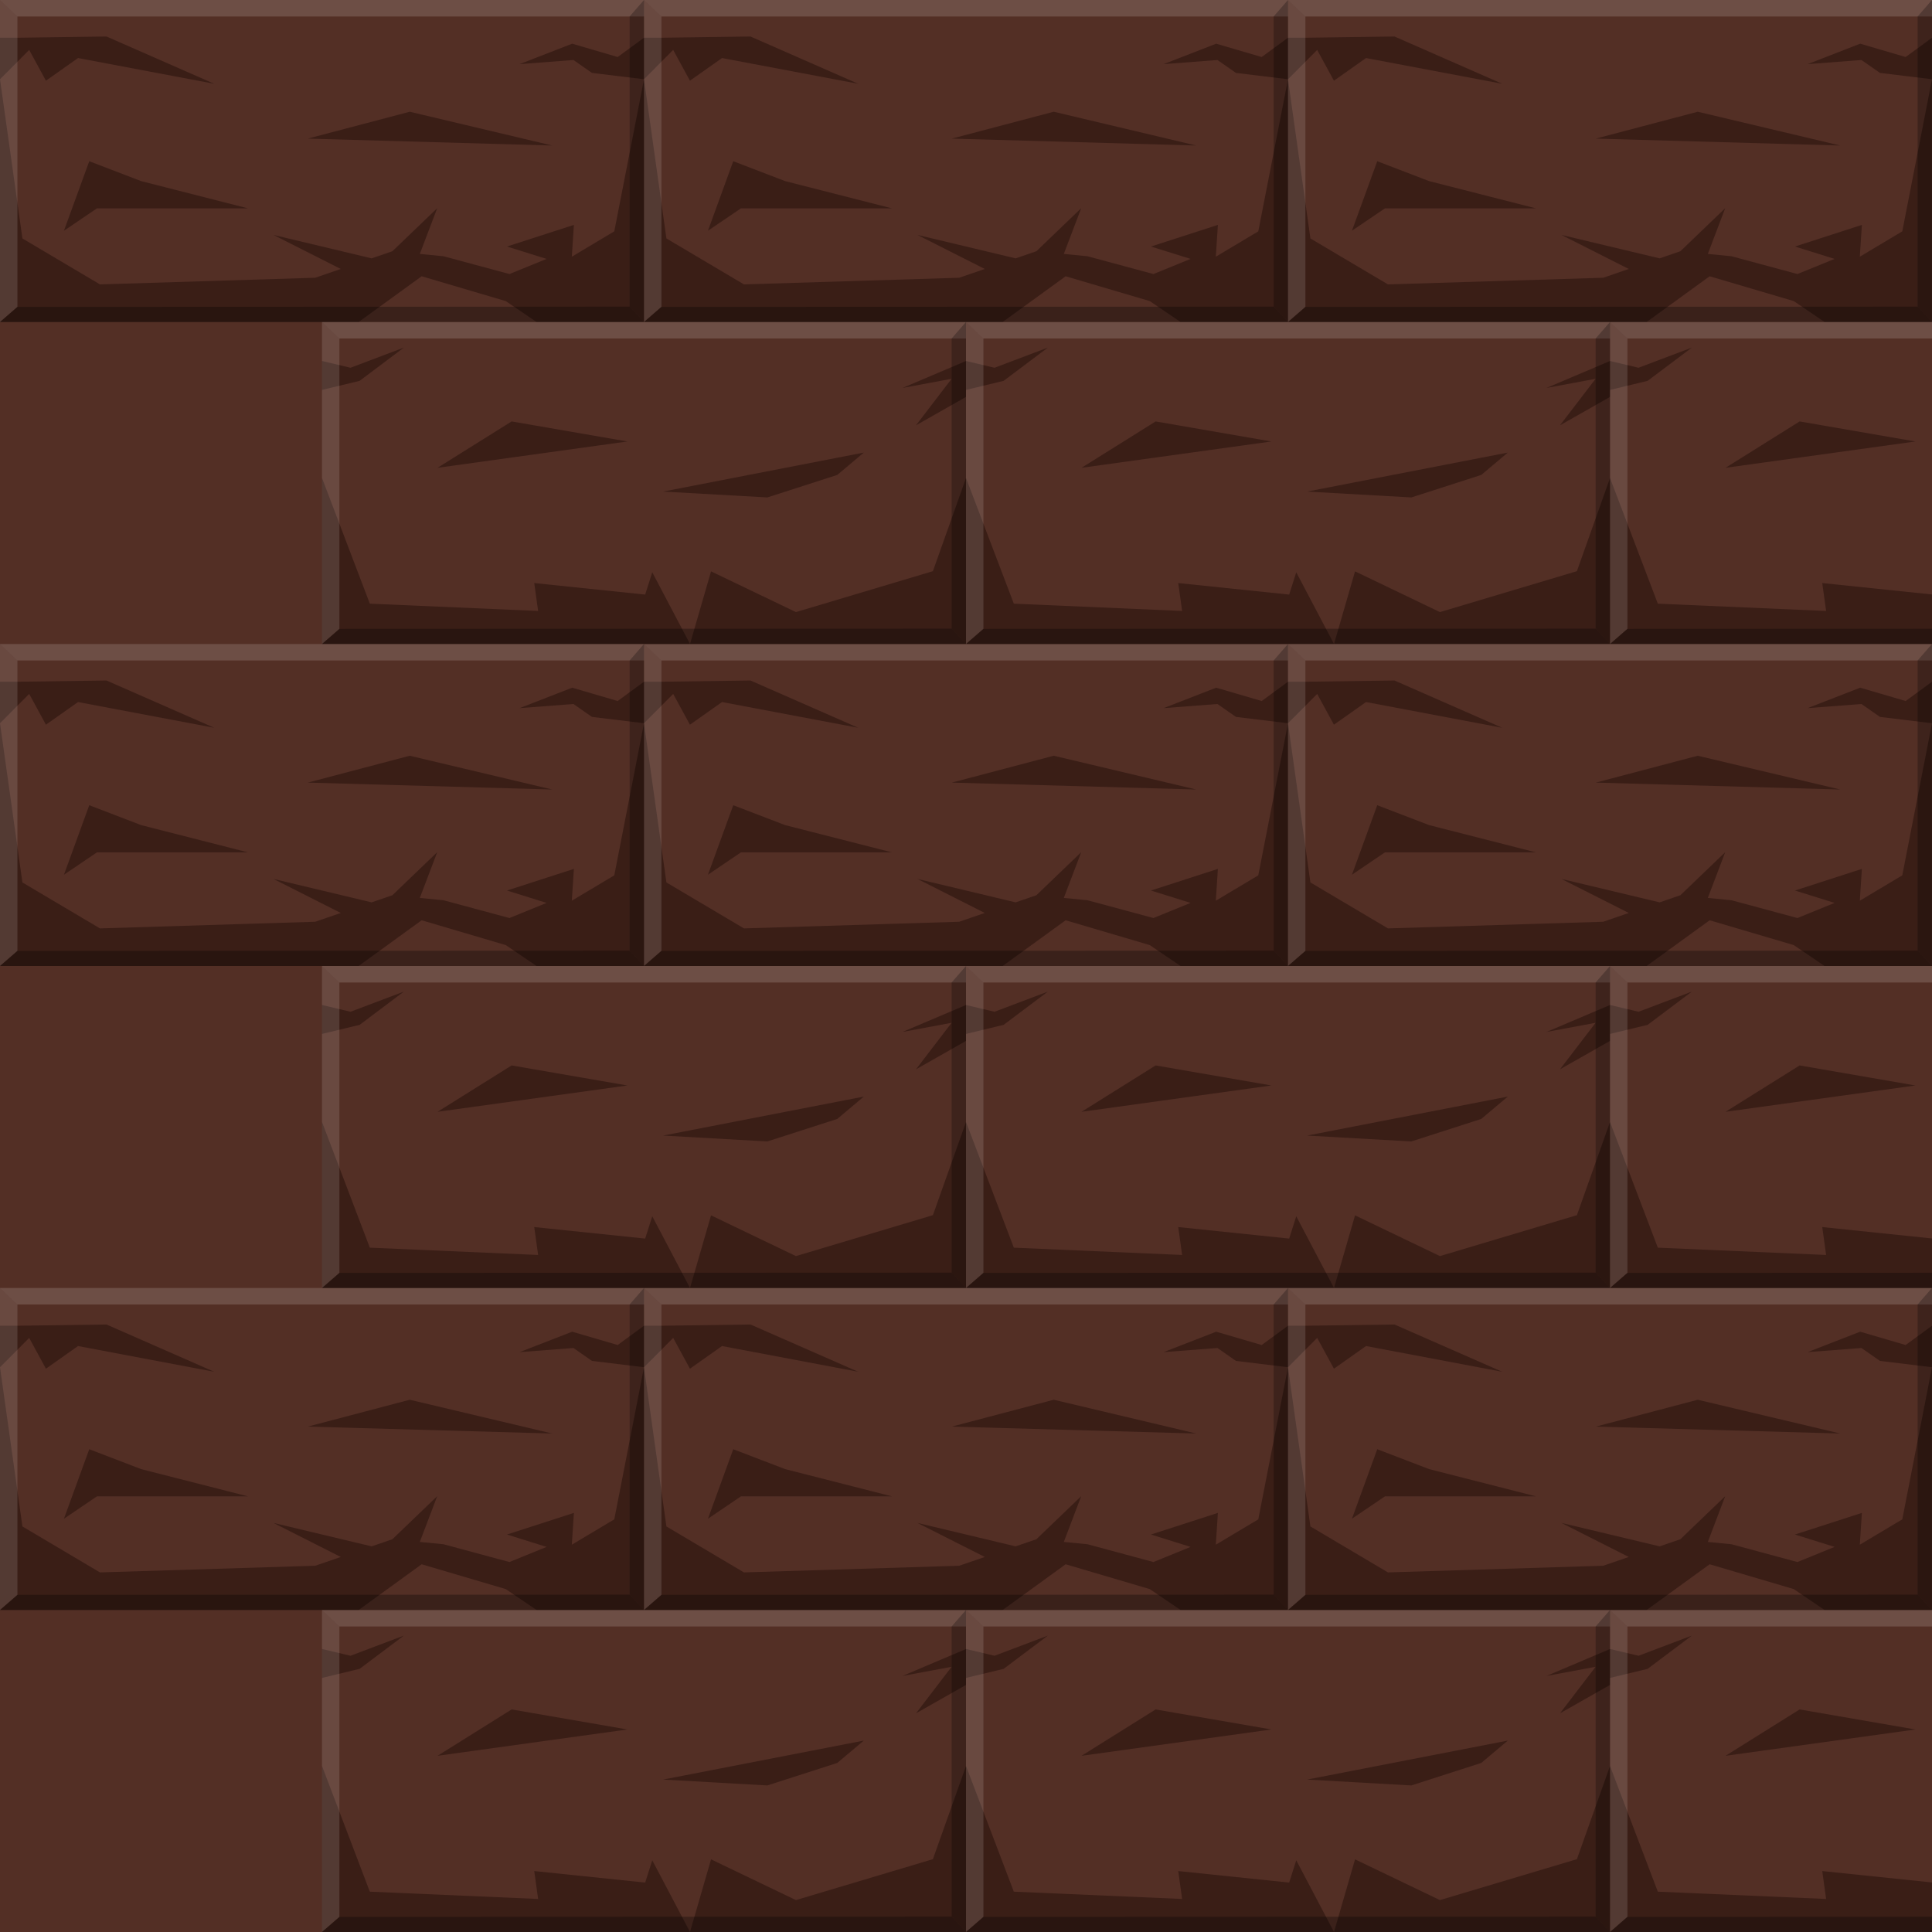 <?xml version="1.0" ?><!-- Created with Inkscape (http://www.inkscape.org/) --><svg enable-background="new" height="1536" id="svg2" inkscape:export-filename="C:\Users\Michael\Desktop\GFX\stone_restore.png" inkscape:export-xdpi="90" inkscape:export-ydpi="90" inkscape:version="0.91 r13725" sodipodi:docname="wood_parquet_3.svg" version="1.1" viewBox="0 0 1536 1536" width="1536" xmlns="http://www.w3.org/2000/svg" xmlns:cc="http://creativecommons.org/ns#" xmlns:dc="http://purl.org/dc/elements/1.1/" xmlns:inkscape="http://www.inkscape.org/namespaces/inkscape" xmlns:rdf="http://www.w3.org/1999/02/22-rdf-syntax-ns#" xmlns:sodipodi="http://sodipodi.sourceforge.net/DTD/sodipodi-0.dtd" xmlns:svg="http://www.w3.org/2000/svg">
  <defs id="defs4">
    <inkscape:perspective id="perspective5076" inkscape:persp3d-origin="768 : 512 : 1" inkscape:vp_x="0 : 768 : 1" inkscape:vp_y="0 : 1000 : 0" inkscape:vp_z="1536 : 768 : 1" sodipodi:type="inkscape:persp3d"/>
    <clipPath clipPathUnits="userSpaceOnUse" id="clipPath26486">
      <rect height="336.01" id="rect26488" rx="50" ry="50" style="display:inline;opacity:1;fill:#000000;fill-opacity:1;fill-rule:evenodd;stroke:none;stroke-width:0;stroke-linecap:butt;stroke-linejoin:miter;stroke-miterlimit:4;stroke-dasharray:none;stroke-opacity:1" width="337.279" x="24.091" y="481.891"/>
    </clipPath>
    <clipPath clipPathUnits="userSpaceOnUse" id="clipPath26600">
      <rect height="448" id="rect26602" rx="50" ry="50" style="display:inline;opacity:1;fill:#b7975b;fill-opacity:1;fill-rule:nonzero;stroke:none;stroke-width:0;stroke-linecap:butt;stroke-linejoin:miter;stroke-miterlimit:4;stroke-dasharray:none;stroke-opacity:1" width="448" x="544" y="544"/>
    </clipPath>
    <clipPath clipPathUnits="userSpaceOnUse" id="clipPath5016-9">
      <path d="m -1669.765,-115.911 0,-512 -30.613,30.613 c 9.037,9.037 14.613,21.537 14.613,35.387 l 0,380 c 0,13.85 -5.576,26.349 -14.613,35.387 l 30.613,30.613 z m -512,0 30.613,-30.613 c -9.037,-9.037 -14.613,-21.537 -14.613,-35.387 l 0,-380 c 0,-13.85 5.576,-26.349 14.613,-35.387 l -30.613,-30.613 0,512 z" id="path5018-9" inkscape:connector-curvature="0" style="display:inline;opacity:1;fill:#c27b65;fill-opacity:1;fill-rule:nonzero;stroke:none;stroke-width:0;stroke-linecap:butt;stroke-linejoin:miter;stroke-miterlimit:4;stroke-dasharray:none;stroke-opacity:1"/>
    </clipPath>
    <clipPath clipPathUnits="userSpaceOnUse" id="clipPath5069-1">
      <path d="m 768,1792 0,512 30.613,-30.613 c -9.037,-9.037 -14.613,-21.537 -14.613,-35.387 l 0,-380 c 0,-13.85 5.576,-26.349 14.613,-35.387 L 768,1792 Z m 512,0 -30.613,30.613 c 9.037,9.037 14.613,21.537 14.613,35.387 l 0,380 c 0,13.85 -5.576,26.349 -14.613,35.387 l 30.613,30.613 0,-512 z" id="path5071-9" inkscape:connector-curvature="0" style="display:inline;opacity:1;fill:#c27b65;fill-opacity:1;fill-rule:nonzero;stroke:none;stroke-width:0;stroke-linecap:butt;stroke-linejoin:miter;stroke-miterlimit:4;stroke-dasharray:none;stroke-opacity:1"/>
    </clipPath>
    <clipPath clipPathUnits="userSpaceOnUse" id="clipPath26486-8">
      <rect height="336.01" id="rect26488-3" rx="50" ry="50" style="display:inline;opacity:1;fill:#000000;fill-opacity:1;fill-rule:evenodd;stroke:none;stroke-width:0;stroke-linecap:butt;stroke-linejoin:miter;stroke-miterlimit:4;stroke-dasharray:none;stroke-opacity:1" width="337.279" x="24.091" y="481.891"/>
    </clipPath>
    <clipPath clipPathUnits="userSpaceOnUse" id="clipPath26600-2">
      <rect height="448" id="rect26602-8" rx="50" ry="50" style="display:inline;opacity:1;fill:#b7975b;fill-opacity:1;fill-rule:nonzero;stroke:none;stroke-width:0;stroke-linecap:butt;stroke-linejoin:miter;stroke-miterlimit:4;stroke-dasharray:none;stroke-opacity:1" width="448" x="544" y="544"/>
    </clipPath>
    <clipPath clipPathUnits="userSpaceOnUse" id="clipPath4949-9">
      <path d="m 2816,1792 0,-512 -30.613,30.613 c 9.037,9.037 14.613,21.537 14.613,35.387 l 0,380 c 0,13.85 -5.576,26.349 -14.613,35.387 l 30.613,30.613 z m -512,0 30.613,-30.613 C 2325.576,1752.349 2320,1739.85 2320,1726 l 0,-380 c 0,-13.85 5.576,-26.349 14.613,-35.387 L 2304,1280 l 0,512 z" id="path4951-6" inkscape:connector-curvature="0" style="display:inline;opacity:1;fill:#dbab70;fill-opacity:1;fill-rule:nonzero;stroke:none;stroke-width:0;stroke-linecap:butt;stroke-linejoin:miter;stroke-miterlimit:4;stroke-dasharray:none;stroke-opacity:1"/>
    </clipPath>
    <clipPath clipPathUnits="userSpaceOnUse" id="clipPath5004-4">
      <path d="m -256,3328 0,-512 -30.613,30.613 c 9.038,9.037 14.613,21.537 14.613,35.387 l 0,380 c 0,13.85 -5.576,26.349 -14.613,35.387 l 30.613,30.613 z m -512,0 30.613,-30.613 c -9.037,-9.037 -14.613,-21.537 -14.613,-35.387 l 0,-380 c 0,-13.85 5.576,-26.349 14.613,-35.387 l -30.613,-30.613 0,512 z" id="path5006-5" inkscape:connector-curvature="0" style="display:inline;opacity:1;fill:#dbab70;fill-opacity:1;fill-rule:nonzero;stroke:none;stroke-width:0;stroke-linecap:butt;stroke-linejoin:miter;stroke-miterlimit:4;stroke-dasharray:none;stroke-opacity:1"/>
    </clipPath>
    <clipPath clipPathUnits="userSpaceOnUse" id="clipPath26486-89">
      <rect height="336.01" id="rect26488-8" rx="50" ry="50" style="display:inline;opacity:1;fill:#000000;fill-opacity:1;fill-rule:evenodd;stroke:none;stroke-width:0;stroke-linecap:butt;stroke-linejoin:miter;stroke-miterlimit:4;stroke-dasharray:none;stroke-opacity:1" width="337.279" x="24.091" y="481.891"/>
    </clipPath>
    <clipPath clipPathUnits="userSpaceOnUse" id="clipPath26600-3">
      <rect height="448" id="rect26602-3" rx="50" ry="50" style="display:inline;opacity:1;fill:#b7975b;fill-opacity:1;fill-rule:nonzero;stroke:none;stroke-width:0;stroke-linecap:butt;stroke-linejoin:miter;stroke-miterlimit:4;stroke-dasharray:none;stroke-opacity:1" width="448" x="544" y="544"/>
    </clipPath>
    <clipPath clipPathUnits="userSpaceOnUse" id="clipPath4940-4">
      <path d="m -1160,2104 0,-512 -30.613,30.613 c 9.037,9.037 14.613,21.537 14.613,35.387 l 0,380 c 0,13.85 -5.576,26.349 -14.613,35.387 l 30.613,30.613 z m -512,0 30.613,-30.613 c -9.037,-9.037 -14.613,-21.537 -14.613,-35.387 l 0,-380 c 0,-13.85 5.576,-26.349 14.613,-35.387 l -30.613,-30.613 0,512 z" id="path4942-6" inkscape:connector-curvature="0" style="display:inline;opacity:1;fill:#e8af3e;fill-opacity:1;fill-rule:nonzero;stroke:none;stroke-width:0;stroke-linecap:butt;stroke-linejoin:miter;stroke-miterlimit:4;stroke-dasharray:none;stroke-opacity:1"/>
    </clipPath>
    <clipPath clipPathUnits="userSpaceOnUse" id="clipPath4995-9">
      <path d="m 2355.029,1634 0,-512 -30.613,30.613 c 9.037,9.037 14.613,21.537 14.613,35.387 l 0,380 c 0,13.85 -5.576,26.349 -14.613,35.387 l 30.613,30.613 z m -512,0 30.613,-30.613 c -9.037,-9.037 -14.613,-21.537 -14.613,-35.387 l 0,-380 c 0,-13.85 5.576,-26.349 14.613,-35.387 l -30.613,-30.613 0,512 z" id="path4997-8" inkscape:connector-curvature="0" style="display:inline;opacity:1;fill:#e8af3e;fill-opacity:1;fill-rule:nonzero;stroke:none;stroke-width:0;stroke-linecap:butt;stroke-linejoin:miter;stroke-miterlimit:4;stroke-dasharray:none;stroke-opacity:1"/>
    </clipPath>
    <clipPath clipPathUnits="userSpaceOnUse" id="clipPath26486-5">
      <rect height="336.01" id="rect26488-7" rx="50" ry="50" style="display:inline;opacity:1;fill:#000000;fill-opacity:1;fill-rule:evenodd;stroke:none;stroke-width:0;stroke-linecap:butt;stroke-linejoin:miter;stroke-miterlimit:4;stroke-dasharray:none;stroke-opacity:1" width="337.279" x="24.091" y="481.891"/>
    </clipPath>
    <clipPath clipPathUnits="userSpaceOnUse" id="clipPath26600-4">
      <rect height="448" id="rect26602-1" rx="50" ry="50" style="display:inline;opacity:1;fill:#b7975b;fill-opacity:1;fill-rule:nonzero;stroke:none;stroke-width:0;stroke-linecap:butt;stroke-linejoin:miter;stroke-miterlimit:4;stroke-dasharray:none;stroke-opacity:1" width="448" x="544" y="544"/>
    </clipPath>
    <clipPath clipPathUnits="userSpaceOnUse" id="clipPath4940-6">
      <path d="m 1536,-256 -512,0 30.613,30.613 c 9.037,-9.038 21.537,-14.613 35.387,-14.613 l 380,0 c 13.85,0 26.349,5.576 35.387,14.613 L 1536,-256 Z m 0,512 -30.613,-30.613 C 1496.349,234.424 1483.85,240 1470,240 l -380,0 c -13.85,0 -26.349,-5.576 -35.387,-14.613 l -30.613,30.613 512,0 z" id="path4942-1" inkscape:connector-curvature="0" style="display:inline;opacity:1;fill:#724132;fill-opacity:1;fill-rule:nonzero;stroke:none;stroke-width:0;stroke-linecap:butt;stroke-linejoin:miter;stroke-miterlimit:4;stroke-dasharray:none;stroke-opacity:1"/>
    </clipPath>
    <clipPath clipPathUnits="userSpaceOnUse" id="clipPath4995-5">
      <path d="m 1280,-2560 -512,0 30.613,30.613 c 9.037,-9.037 21.537,-14.613 35.387,-14.613 l 380,0 c 13.85,0 26.349,5.576 35.387,14.613 l 30.613,-30.613 z m 0,512 -30.613,-30.613 c -9.037,9.037 -21.537,14.613 -35.387,14.613 l -380,0 c -13.85,0 -26.349,-5.576 -35.387,-14.613 l -30.613,30.613 512,0 z" id="path4997-3" inkscape:connector-curvature="0" style="display:inline;opacity:1;fill:#724132;fill-opacity:1;fill-rule:nonzero;stroke:none;stroke-width:0;stroke-linecap:butt;stroke-linejoin:miter;stroke-miterlimit:4;stroke-dasharray:none;stroke-opacity:1"/>
    </clipPath>
    <clipPath clipPathUnits="userSpaceOnUse" id="clipPath26486-9">
      <rect height="336.01" id="rect26488-9" rx="50" ry="50" style="display:inline;opacity:1;fill:#000000;fill-opacity:1;fill-rule:evenodd;stroke:none;stroke-width:0;stroke-linecap:butt;stroke-linejoin:miter;stroke-miterlimit:4;stroke-dasharray:none;stroke-opacity:1" width="337.279" x="24.091" y="481.891"/>
    </clipPath>
    <clipPath clipPathUnits="userSpaceOnUse" id="clipPath26600-0">
      <rect height="448" id="rect26602-0" rx="50" ry="50" style="display:inline;opacity:1;fill:#b7975b;fill-opacity:1;fill-rule:nonzero;stroke:none;stroke-width:0;stroke-linecap:butt;stroke-linejoin:miter;stroke-miterlimit:4;stroke-dasharray:none;stroke-opacity:1" width="448" x="544" y="544"/>
    </clipPath>
    <clipPath clipPathUnits="userSpaceOnUse" id="clipPath4928-2">
      <path d="m 512,1611.318 -512,0 L 30.613,1641.931 c 9.037,-9.038 21.537,-14.613 35.387,-14.613 l 380,0 c 13.85,0 26.349,5.576 35.387,14.613 l 30.613,-30.613 z m 0,512 -30.613,-30.613 c -9.037,9.037 -21.537,14.613 -35.387,14.613 l -380,0 c -13.85,0 -26.349,-5.576 -35.387,-14.613 l -30.613,30.613 512,0 z" id="path4930-8" inkscape:connector-curvature="0" style="display:inline;opacity:1;fill:#212121;fill-opacity:1;fill-rule:nonzero;stroke:none;stroke-width:0;stroke-linecap:butt;stroke-linejoin:miter;stroke-miterlimit:4;stroke-dasharray:none;stroke-opacity:1"/>
    </clipPath>
    <clipPath clipPathUnits="userSpaceOnUse" id="clipPath4983-3">
      <path d="m 1962.202,-1221.935 -512,0 30.613,30.613 c 9.037,-9.037 21.537,-14.613 35.387,-14.613 l 380,0 c 13.85,0 26.349,5.576 35.387,14.613 l 30.613,-30.613 z m 0,512 -30.613,-30.613 c -9.037,9.037 -21.537,14.613 -35.387,14.613 l -380,0 c -13.85,0 -26.349,-5.576 -35.387,-14.613 l -30.613,30.613 512,0 z" id="path4985-1" inkscape:connector-curvature="0" style="display:inline;opacity:1;fill:#212121;fill-opacity:1;fill-rule:nonzero;stroke:none;stroke-width:0;stroke-linecap:butt;stroke-linejoin:miter;stroke-miterlimit:4;stroke-dasharray:none;stroke-opacity:1"/>
    </clipPath>
    <clipPath clipPathUnits="userSpaceOnUse" id="clipPath26486-57">
      <rect height="336.01" id="rect26488-80" rx="50" ry="50" style="display:inline;opacity:1;fill:#000000;fill-opacity:1;fill-rule:evenodd;stroke:none;stroke-width:0;stroke-linecap:butt;stroke-linejoin:miter;stroke-miterlimit:4;stroke-dasharray:none;stroke-opacity:1" width="337.279" x="24.091" y="481.891"/>
    </clipPath>
    <clipPath clipPathUnits="userSpaceOnUse" id="clipPath26600-31">
      <rect height="448" id="rect26602-17" rx="50" ry="50" style="display:inline;opacity:1;fill:#b7975b;fill-opacity:1;fill-rule:nonzero;stroke:none;stroke-width:0;stroke-linecap:butt;stroke-linejoin:miter;stroke-miterlimit:4;stroke-dasharray:none;stroke-opacity:1" width="448" x="544" y="544"/>
    </clipPath>
    <clipPath clipPathUnits="userSpaceOnUse" id="clipPath26815-5-4">
      <path d="m 512,1.2974121e-4 -512,0 L 30.613,30.613 c 9.037,-9.038 21.537,-14.613 35.387,-14.613 l 380,0 c 13.85,0 26.349,5.576 35.387,14.613 L 512,1.2974121e-4 Z m 0,512 -30.613,-30.613 c -9.037,9.037 -21.537,14.613 -35.387,14.613 l -380,0 c -13.85,0 -26.349,-5.576 -35.387,-14.613 l -30.613,30.613 512,0 z" id="path26817-6-0" inkscape:connector-curvature="0" style="display:inline;opacity:1;fill:#b49664;fill-opacity:1;fill-rule:nonzero;stroke:none;stroke-width:0;stroke-linecap:butt;stroke-linejoin:miter;stroke-miterlimit:4;stroke-dasharray:none;stroke-opacity:1"/>
    </clipPath>
    <clipPath clipPathUnits="userSpaceOnUse" id="clipPath26796-3">
      <path d="m 2.7701819e-5,1536 -512,0 30.613,30.613 c 9.037,-9.037 21.537,-14.613 35.387,-14.613 l 380,0 c 13.85,0 26.349,5.576 35.387,14.613 L 2.7701819e-5,1536 Z m 0,512 L -30.613,2017.387 c -9.037,9.037 -21.537,14.613 -35.387,14.613 l -380,0 c -13.85,0 -26.349,-5.576 -35.387,-14.613 l -30.613,30.613 512,0 z" id="path26798-8" inkscape:connector-curvature="0" style="display:inline;opacity:1;fill:#b49664;fill-opacity:1;fill-rule:nonzero;stroke:none;stroke-width:0;stroke-linecap:butt;stroke-linejoin:miter;stroke-miterlimit:4;stroke-dasharray:none;stroke-opacity:1"/>
    </clipPath>
    <pattern height="6" id="EMFhbasepattern" patternUnits="userSpaceOnUse" width="6" x="0" y="0"/>
    <filter id="filter3779" inkscape:label="dark" style="color-interpolation-filters:sRGB">
      <feBlend id="feBlend3783" in2="BackgroundImage" mode="multiply"/>
    </filter>
    <filter id="filter3781" inkscape:label="bright" style="color-interpolation-filters:sRGB">
      <feBlend id="feBlend3785" in2="BackgroundImage" mode="screen"/>
    </filter>
  </defs>
  <sodipodi:namedview bordercolor="#666666" borderopacity="1.0" gridtolerance="10" id="base" inkscape:current-layer="layer2" inkscape:cx="581.54681" inkscape:cy="836.56351" inkscape:document-units="px" inkscape:guide-bbox="true" inkscape:object-nodes="true" inkscape:object-paths="true" inkscape:pageopacity="0.0" inkscape:pageshadow="2" inkscape:showpageshadow="false" inkscape:snap-bbox="true" inkscape:snap-global="true" inkscape:snap-grids="true" inkscape:snap-intersection-paths="true" inkscape:snap-smooth-nodes="true" inkscape:window-height="937" inkscape:window-maximized="1" inkscape:window-width="1680" inkscape:window-x="-4" inkscape:window-y="-4" inkscape:zoom="1.28" pagecolor="#ffffff" showborder="true" showgrid="true" showguides="true" units="px">
    <inkscape:grid empspacing="1" id="grid4264" snapvisiblegridlinesonly="true" spacingx="512" spacingy="512" type="xygrid"/>
    <sodipodi:guide id="guide4438" orientation="1,0" position="768.006,1566.827"/>
    <sodipodi:guide id="guide4432" orientation="0,1" position="-327.281,768"/>
  </sodipodi:namedview>
  <g id="layer1" inkscape:groupmode="layer" inkscape:label="BG" sodipodi:insensitive="true" style="display:inline">
    <path d="m 0,1536 1536,0 L 1536,0 0,0 Z" id="path3715" inkscape:connector-curvature="0" style="fill-rule:evenodd;stroke:none;fill-opacity:1;fill:#532f25"/>
  </g>
  <g id="layer3" inkscape:groupmode="layer" inkscape:label="Shade" style="display:inline;opacity:1">
    <path d="m 511.994,575 23.21,-23.32 13.31,24.485 25.518,-18.018 108.255,20.454 -85.605,-37.572 -70.837,0.971 -13.851,0 0,226 285.139,0 50.087,-36.353 66.862,19.729 24.495,16.623 85.418,0 0,-215.447 0,-10.553 -20.93,15.337 -36.162,-10.594 -41.815,16.251 42.82,-3.288 14.724,10.273 41.361,5.022 -23.618,120.93 -33.76,20.166 1.646,-25.291 -53.222,17.198 31.519,9.84 -29.538,12.028 -52.433,-14.142 -18.818,-1.845 13.824,-36.357 -35.637,34.219 -16.484,5.664 -78.089,-18.634 53.544,27.068 -20.33,6.985 -171.125,5.284 -61.648,-36.527 z m 112.216,80.991 84.913,21.651 -120.027,0 -26.256,17.79 20.111,-55.255 z M 951.041,627.692 837.748,600.836 756.689,622.195 Z M 768,1024 l 512.006,0 0,-78.214 0,-123.786 0,-23 -50.52,21.435 39.058,-7.273 -28.302,36.971 39.764,-22.565 0,64.432 -26.32,74.099 -108.898,32.527 -67.492,-32.385 -13.488,46.607 -3.227,11.152 -30.01,-57.015 -5.64,17.717 -88.191,-9.159 3.084,22.184 -133.799,-5.799 L 768,892 l 0,-28.553 0,-22.866 -0.006,-18.581 0,0 29.932,-7.222 35.177,-26.444 -42.435,16.043 L 768,799 l 0.003,23 -0.003,99.045 z m 242.819,-161.012 -150.991,20.933 58.932,-36.867 z m 28.351,39.822 159.603,-31.002 -21.116,17.778 -55.605,17.891 z" id="path4557-4-2" inkscape:label="#front" style="opacity:1;stroke-linejoin:miter;stroke-opacity:1;fill-rule:evenodd;fill-opacity:0.447;filter:url(#filter3779);stroke:none;stroke-linecap:butt;stroke-width:1px;fill:#532f25"/>
  </g>
  <g id="layer2" inkscape:groupmode="layer" inkscape:label="Light" style="display:inline;opacity:1">
    <g id="g4577">
      <g id="g4593"/>
    </g>
    <g id="g4647-8-9-9-5" style="opacity:1" transform="matrix(2,0,0,2,-255.994,-512)">
      <path d="M 518.919,646.546 511.994,640 768,640 l 0,6.546 z" id="path4529-2-4-8-4" inkscape:connector-curvature="0" sodipodi:nodetypes="ccccc" style="opacity:1;fill:#ffffff;fill-opacity:0.15;fill-rule:evenodd;stroke:none;stroke-width:1px;stroke-linecap:butt;stroke-linejoin:miter;stroke-opacity:1;filter:url(#filter3781)"/>
      <path d="m 518.919,761.99 -6.922,6.01 0,-128 6.922,6.546 z" id="path4531-0-4-5-4-7" inkscape:connector-curvature="0" sodipodi:nodetypes="ccccc" style="opacity:1;fill:#ffffff;fill-opacity:0.125;fill-rule:evenodd;stroke:none;stroke-width:1px;stroke-linecap:butt;stroke-linejoin:miter;stroke-opacity:1;filter:url(#filter3781)"/>
    </g>
    <g id="g4647-8-9-9-3-6" style="opacity:1" transform="matrix(2,0,0,2,-511.994,-768)">
      <path d="M 518.919,646.546 511.994,640 l 256,0 0.006,6.546 z" id="path4529-2-4-8-3-8" inkscape:connector-curvature="0" sodipodi:nodetypes="ccccc" style="opacity:1;fill:#ffffff;fill-opacity:0.149;fill-rule:evenodd;stroke:none;stroke-width:1px;stroke-linecap:butt;stroke-linejoin:miter;stroke-opacity:1;filter:url(#filter3781)"/>
      <path d="m 518.919,761.99 -6.925,6.01 0,-128 6.925,6.546 z" id="path4531-0-4-5-4-8-1" inkscape:connector-curvature="0" sodipodi:nodetypes="ccccc" style="opacity:1;fill:#ffffff;fill-opacity:0.125;fill-rule:evenodd;stroke:none;stroke-width:1px;stroke-linecap:butt;stroke-linejoin:miter;stroke-opacity:1;filter:url(#filter3781)"/>
    </g>
    <g id="g4647-8-0-6-6-3" style="opacity:1" transform="matrix(2,0,0,2,-767.781,-512)"/>
  </g>
  <g id="layer4" inkscape:groupmode="layer" inkscape:label="Dark" style="display:inline">
    <path d="M 781.844,1011.979 768,1024 l 512.006,0 -11.427,-12.2 z" id="path4495-7-2-2-1" inkscape:connector-curvature="0" sodipodi:nodetypes="ccccc" style="opacity:1;fill:#000000;fill-opacity:0.296;fill-rule:evenodd;stroke:none;stroke-width:1px;stroke-linecap:butt;stroke-linejoin:miter;stroke-opacity:1;filter:url(#filter3779)"/>
    <path d="m 1280.006,768 -11.427,13.092 0,230.708 11.428,12.2 z" id="path4495-6-2-5-8-7-5" inkscape:connector-curvature="0" sodipodi:nodetypes="ccccc" style="opacity:1;fill:#000000;fill-opacity:0.251;fill-rule:evenodd;stroke:none;stroke-width:1px;stroke-linecap:butt;stroke-linejoin:miter;stroke-opacity:1;filter:url(#filter3779)"/>
    <path d="m 525.844,755.979 -13.857,12.021 512.003,0 -11.412,-12.2 z" id="path4495-7-2-2-5-5" inkscape:connector-curvature="0" sodipodi:nodetypes="ccccc" style="opacity:1;fill:#000000;fill-opacity:0.298;fill-rule:evenodd;stroke:none;stroke-width:1px;stroke-linecap:butt;stroke-linejoin:miter;stroke-opacity:1;filter:url(#filter3779)"/>
    <path d="m 1023.994,512 -11.414,13.092 -9e-4,230.708 11.415,12.2 z" id="path4495-6-2-5-8-7-3-8" inkscape:connector-curvature="0" sodipodi:nodetypes="ccccc" style="opacity:1;fill:#000000;fill-opacity:0.251;fill-rule:evenodd;stroke:none;stroke-width:1px;stroke-linecap:butt;stroke-linejoin:miter;stroke-opacity:1;filter:url(#filter3779)"/>
  </g>
<g id="layer3" inkscape:groupmode="layer" inkscape:label="Shade_copy_1" style="display:inline;opacity:1" transform="translate(-512, -512)">
    <path d="m 511.994,575 23.21,-23.32 13.31,24.485 25.518,-18.018 108.255,20.454 -85.605,-37.572 -70.837,0.971 -13.851,0 0,226 285.139,0 50.087,-36.353 66.862,19.729 24.495,16.623 85.418,0 0,-215.447 0,-10.553 -20.93,15.337 -36.162,-10.594 -41.815,16.251 42.82,-3.288 14.724,10.273 41.361,5.022 -23.618,120.93 -33.76,20.166 1.646,-25.291 -53.222,17.198 31.519,9.84 -29.538,12.028 -52.433,-14.142 -18.818,-1.845 13.824,-36.357 -35.637,34.219 -16.484,5.664 -78.089,-18.634 53.544,27.068 -20.33,6.985 -171.125,5.284 -61.648,-36.527 z m 112.216,80.991 84.913,21.651 -120.027,0 -26.256,17.79 20.111,-55.255 z M 951.041,627.692 837.748,600.836 756.689,622.195 Z M 768,1024 l 512.006,0 0,-78.214 0,-123.786 0,-23 -50.52,21.435 39.058,-7.273 -28.302,36.971 39.764,-22.565 0,64.432 -26.32,74.099 -108.898,32.527 -67.492,-32.385 -13.488,46.607 -3.227,11.152 -30.01,-57.015 -5.64,17.717 -88.191,-9.159 3.084,22.184 -133.799,-5.799 L 768,892 l 0,-28.553 0,-22.866 -0.006,-18.581 0,0 29.932,-7.222 35.177,-26.444 -42.435,16.043 L 768,799 l 0.003,23 -0.003,99.045 z m 242.819,-161.012 -150.991,20.933 58.932,-36.867 z m 28.351,39.822 159.603,-31.002 -21.116,17.778 -55.605,17.891 z" id="path4557-4-2" inkscape:label="#front" style="opacity:1;stroke-linejoin:miter;stroke-opacity:1;fill-rule:evenodd;fill-opacity:0.447;filter:url(#filter3779);stroke:none;stroke-linecap:butt;stroke-width:1px;fill:#532f25"/>
  </g><g id="layer3" inkscape:groupmode="layer" inkscape:label="Shade_copy_2" style="display:inline;opacity:1" transform="translate(-512, 0)">
    <path d="m 511.994,575 23.21,-23.32 13.31,24.485 25.518,-18.018 108.255,20.454 -85.605,-37.572 -70.837,0.971 -13.851,0 0,226 285.139,0 50.087,-36.353 66.862,19.729 24.495,16.623 85.418,0 0,-215.447 0,-10.553 -20.93,15.337 -36.162,-10.594 -41.815,16.251 42.82,-3.288 14.724,10.273 41.361,5.022 -23.618,120.93 -33.76,20.166 1.646,-25.291 -53.222,17.198 31.519,9.84 -29.538,12.028 -52.433,-14.142 -18.818,-1.845 13.824,-36.357 -35.637,34.219 -16.484,5.664 -78.089,-18.634 53.544,27.068 -20.33,6.985 -171.125,5.284 -61.648,-36.527 z m 112.216,80.991 84.913,21.651 -120.027,0 -26.256,17.79 20.111,-55.255 z M 951.041,627.692 837.748,600.836 756.689,622.195 Z M 768,1024 l 512.006,0 0,-78.214 0,-123.786 0,-23 -50.52,21.435 39.058,-7.273 -28.302,36.971 39.764,-22.565 0,64.432 -26.32,74.099 -108.898,32.527 -67.492,-32.385 -13.488,46.607 -3.227,11.152 -30.01,-57.015 -5.64,17.717 -88.191,-9.159 3.084,22.184 -133.799,-5.799 L 768,892 l 0,-28.553 0,-22.866 -0.006,-18.581 0,0 29.932,-7.222 35.177,-26.444 -42.435,16.043 L 768,799 l 0.003,23 -0.003,99.045 z m 242.819,-161.012 -150.991,20.933 58.932,-36.867 z m 28.351,39.822 159.603,-31.002 -21.116,17.778 -55.605,17.891 z" id="path4557-4-2" inkscape:label="#front" style="opacity:1;stroke-linejoin:miter;stroke-opacity:1;fill-rule:evenodd;fill-opacity:0.447;filter:url(#filter3779);stroke:none;stroke-linecap:butt;stroke-width:1px;fill:#532f25"/>
  </g><g id="layer3" inkscape:groupmode="layer" inkscape:label="Shade_copy_3" style="display:inline;opacity:1" transform="translate(-512, 512)">
    <path d="m 511.994,575 23.21,-23.32 13.31,24.485 25.518,-18.018 108.255,20.454 -85.605,-37.572 -70.837,0.971 -13.851,0 0,226 285.139,0 50.087,-36.353 66.862,19.729 24.495,16.623 85.418,0 0,-215.447 0,-10.553 -20.93,15.337 -36.162,-10.594 -41.815,16.251 42.82,-3.288 14.724,10.273 41.361,5.022 -23.618,120.93 -33.76,20.166 1.646,-25.291 -53.222,17.198 31.519,9.84 -29.538,12.028 -52.433,-14.142 -18.818,-1.845 13.824,-36.357 -35.637,34.219 -16.484,5.664 -78.089,-18.634 53.544,27.068 -20.33,6.985 -171.125,5.284 -61.648,-36.527 z m 112.216,80.991 84.913,21.651 -120.027,0 -26.256,17.79 20.111,-55.255 z M 951.041,627.692 837.748,600.836 756.689,622.195 Z M 768,1024 l 512.006,0 0,-78.214 0,-123.786 0,-23 -50.52,21.435 39.058,-7.273 -28.302,36.971 39.764,-22.565 0,64.432 -26.32,74.099 -108.898,32.527 -67.492,-32.385 -13.488,46.607 -3.227,11.152 -30.01,-57.015 -5.64,17.717 -88.191,-9.159 3.084,22.184 -133.799,-5.799 L 768,892 l 0,-28.553 0,-22.866 -0.006,-18.581 0,0 29.932,-7.222 35.177,-26.444 -42.435,16.043 L 768,799 l 0.003,23 -0.003,99.045 z m 242.819,-161.012 -150.991,20.933 58.932,-36.867 z m 28.351,39.822 159.603,-31.002 -21.116,17.778 -55.605,17.891 z" id="path4557-4-2" inkscape:label="#front" style="opacity:1;stroke-linejoin:miter;stroke-opacity:1;fill-rule:evenodd;fill-opacity:0.447;filter:url(#filter3779);stroke:none;stroke-linecap:butt;stroke-width:1px;fill:#532f25"/>
  </g><g id="layer3" inkscape:groupmode="layer" inkscape:label="Shade_copy_4" style="display:inline;opacity:1" transform="translate(0, -512)">
    <path d="m 511.994,575 23.21,-23.32 13.31,24.485 25.518,-18.018 108.255,20.454 -85.605,-37.572 -70.837,0.971 -13.851,0 0,226 285.139,0 50.087,-36.353 66.862,19.729 24.495,16.623 85.418,0 0,-215.447 0,-10.553 -20.93,15.337 -36.162,-10.594 -41.815,16.251 42.82,-3.288 14.724,10.273 41.361,5.022 -23.618,120.93 -33.76,20.166 1.646,-25.291 -53.222,17.198 31.519,9.84 -29.538,12.028 -52.433,-14.142 -18.818,-1.845 13.824,-36.357 -35.637,34.219 -16.484,5.664 -78.089,-18.634 53.544,27.068 -20.33,6.985 -171.125,5.284 -61.648,-36.527 z m 112.216,80.991 84.913,21.651 -120.027,0 -26.256,17.79 20.111,-55.255 z M 951.041,627.692 837.748,600.836 756.689,622.195 Z M 768,1024 l 512.006,0 0,-78.214 0,-123.786 0,-23 -50.52,21.435 39.058,-7.273 -28.302,36.971 39.764,-22.565 0,64.432 -26.32,74.099 -108.898,32.527 -67.492,-32.385 -13.488,46.607 -3.227,11.152 -30.01,-57.015 -5.64,17.717 -88.191,-9.159 3.084,22.184 -133.799,-5.799 L 768,892 l 0,-28.553 0,-22.866 -0.006,-18.581 0,0 29.932,-7.222 35.177,-26.444 -42.435,16.043 L 768,799 l 0.003,23 -0.003,99.045 z m 242.819,-161.012 -150.991,20.933 58.932,-36.867 z m 28.351,39.822 159.603,-31.002 -21.116,17.778 -55.605,17.891 z" id="path4557-4-2" inkscape:label="#front" style="opacity:1;stroke-linejoin:miter;stroke-opacity:1;fill-rule:evenodd;fill-opacity:0.447;filter:url(#filter3779);stroke:none;stroke-linecap:butt;stroke-width:1px;fill:#532f25"/>
  </g><g id="layer3" inkscape:groupmode="layer" inkscape:label="Shade_copy_5" style="display:inline;opacity:1" transform="translate(0, 512)">
    <path d="m 511.994,575 23.21,-23.32 13.31,24.485 25.518,-18.018 108.255,20.454 -85.605,-37.572 -70.837,0.971 -13.851,0 0,226 285.139,0 50.087,-36.353 66.862,19.729 24.495,16.623 85.418,0 0,-215.447 0,-10.553 -20.93,15.337 -36.162,-10.594 -41.815,16.251 42.82,-3.288 14.724,10.273 41.361,5.022 -23.618,120.93 -33.76,20.166 1.646,-25.291 -53.222,17.198 31.519,9.84 -29.538,12.028 -52.433,-14.142 -18.818,-1.845 13.824,-36.357 -35.637,34.219 -16.484,5.664 -78.089,-18.634 53.544,27.068 -20.33,6.985 -171.125,5.284 -61.648,-36.527 z m 112.216,80.991 84.913,21.651 -120.027,0 -26.256,17.79 20.111,-55.255 z M 951.041,627.692 837.748,600.836 756.689,622.195 Z M 768,1024 l 512.006,0 0,-78.214 0,-123.786 0,-23 -50.52,21.435 39.058,-7.273 -28.302,36.971 39.764,-22.565 0,64.432 -26.32,74.099 -108.898,32.527 -67.492,-32.385 -13.488,46.607 -3.227,11.152 -30.01,-57.015 -5.64,17.717 -88.191,-9.159 3.084,22.184 -133.799,-5.799 L 768,892 l 0,-28.553 0,-22.866 -0.006,-18.581 0,0 29.932,-7.222 35.177,-26.444 -42.435,16.043 L 768,799 l 0.003,23 -0.003,99.045 z m 242.819,-161.012 -150.991,20.933 58.932,-36.867 z m 28.351,39.822 159.603,-31.002 -21.116,17.778 -55.605,17.891 z" id="path4557-4-2" inkscape:label="#front" style="opacity:1;stroke-linejoin:miter;stroke-opacity:1;fill-rule:evenodd;fill-opacity:0.447;filter:url(#filter3779);stroke:none;stroke-linecap:butt;stroke-width:1px;fill:#532f25"/>
  </g><g id="layer3" inkscape:groupmode="layer" inkscape:label="Shade_copy_6" style="display:inline;opacity:1" transform="translate(512, -512)">
    <path d="m 511.994,575 23.21,-23.32 13.31,24.485 25.518,-18.018 108.255,20.454 -85.605,-37.572 -70.837,0.971 -13.851,0 0,226 285.139,0 50.087,-36.353 66.862,19.729 24.495,16.623 85.418,0 0,-215.447 0,-10.553 -20.93,15.337 -36.162,-10.594 -41.815,16.251 42.82,-3.288 14.724,10.273 41.361,5.022 -23.618,120.93 -33.76,20.166 1.646,-25.291 -53.222,17.198 31.519,9.84 -29.538,12.028 -52.433,-14.142 -18.818,-1.845 13.824,-36.357 -35.637,34.219 -16.484,5.664 -78.089,-18.634 53.544,27.068 -20.33,6.985 -171.125,5.284 -61.648,-36.527 z m 112.216,80.991 84.913,21.651 -120.027,0 -26.256,17.79 20.111,-55.255 z M 951.041,627.692 837.748,600.836 756.689,622.195 Z M 768,1024 l 512.006,0 0,-78.214 0,-123.786 0,-23 -50.52,21.435 39.058,-7.273 -28.302,36.971 39.764,-22.565 0,64.432 -26.32,74.099 -108.898,32.527 -67.492,-32.385 -13.488,46.607 -3.227,11.152 -30.01,-57.015 -5.64,17.717 -88.191,-9.159 3.084,22.184 -133.799,-5.799 L 768,892 l 0,-28.553 0,-22.866 -0.006,-18.581 0,0 29.932,-7.222 35.177,-26.444 -42.435,16.043 L 768,799 l 0.003,23 -0.003,99.045 z m 242.819,-161.012 -150.991,20.933 58.932,-36.867 z m 28.351,39.822 159.603,-31.002 -21.116,17.778 -55.605,17.891 z" id="path4557-4-2" inkscape:label="#front" style="opacity:1;stroke-linejoin:miter;stroke-opacity:1;fill-rule:evenodd;fill-opacity:0.447;filter:url(#filter3779);stroke:none;stroke-linecap:butt;stroke-width:1px;fill:#532f25"/>
  </g><g id="layer3" inkscape:groupmode="layer" inkscape:label="Shade_copy_7" style="display:inline;opacity:1" transform="translate(512, 0)">
    <path d="m 511.994,575 23.21,-23.32 13.31,24.485 25.518,-18.018 108.255,20.454 -85.605,-37.572 -70.837,0.971 -13.851,0 0,226 285.139,0 50.087,-36.353 66.862,19.729 24.495,16.623 85.418,0 0,-215.447 0,-10.553 -20.93,15.337 -36.162,-10.594 -41.815,16.251 42.82,-3.288 14.724,10.273 41.361,5.022 -23.618,120.93 -33.76,20.166 1.646,-25.291 -53.222,17.198 31.519,9.84 -29.538,12.028 -52.433,-14.142 -18.818,-1.845 13.824,-36.357 -35.637,34.219 -16.484,5.664 -78.089,-18.634 53.544,27.068 -20.33,6.985 -171.125,5.284 -61.648,-36.527 z m 112.216,80.991 84.913,21.651 -120.027,0 -26.256,17.79 20.111,-55.255 z M 951.041,627.692 837.748,600.836 756.689,622.195 Z M 768,1024 l 512.006,0 0,-78.214 0,-123.786 0,-23 -50.52,21.435 39.058,-7.273 -28.302,36.971 39.764,-22.565 0,64.432 -26.32,74.099 -108.898,32.527 -67.492,-32.385 -13.488,46.607 -3.227,11.152 -30.01,-57.015 -5.64,17.717 -88.191,-9.159 3.084,22.184 -133.799,-5.799 L 768,892 l 0,-28.553 0,-22.866 -0.006,-18.581 0,0 29.932,-7.222 35.177,-26.444 -42.435,16.043 L 768,799 l 0.003,23 -0.003,99.045 z m 242.819,-161.012 -150.991,20.933 58.932,-36.867 z m 28.351,39.822 159.603,-31.002 -21.116,17.778 -55.605,17.891 z" id="path4557-4-2" inkscape:label="#front" style="opacity:1;stroke-linejoin:miter;stroke-opacity:1;fill-rule:evenodd;fill-opacity:0.447;filter:url(#filter3779);stroke:none;stroke-linecap:butt;stroke-width:1px;fill:#532f25"/>
  </g><g id="layer3" inkscape:groupmode="layer" inkscape:label="Shade_copy_8" style="display:inline;opacity:1" transform="translate(512, 512)">
    <path d="m 511.994,575 23.21,-23.32 13.31,24.485 25.518,-18.018 108.255,20.454 -85.605,-37.572 -70.837,0.971 -13.851,0 0,226 285.139,0 50.087,-36.353 66.862,19.729 24.495,16.623 85.418,0 0,-215.447 0,-10.553 -20.93,15.337 -36.162,-10.594 -41.815,16.251 42.82,-3.288 14.724,10.273 41.361,5.022 -23.618,120.93 -33.76,20.166 1.646,-25.291 -53.222,17.198 31.519,9.84 -29.538,12.028 -52.433,-14.142 -18.818,-1.845 13.824,-36.357 -35.637,34.219 -16.484,5.664 -78.089,-18.634 53.544,27.068 -20.33,6.985 -171.125,5.284 -61.648,-36.527 z m 112.216,80.991 84.913,21.651 -120.027,0 -26.256,17.79 20.111,-55.255 z M 951.041,627.692 837.748,600.836 756.689,622.195 Z M 768,1024 l 512.006,0 0,-78.214 0,-123.786 0,-23 -50.52,21.435 39.058,-7.273 -28.302,36.971 39.764,-22.565 0,64.432 -26.32,74.099 -108.898,32.527 -67.492,-32.385 -13.488,46.607 -3.227,11.152 -30.01,-57.015 -5.64,17.717 -88.191,-9.159 3.084,22.184 -133.799,-5.799 L 768,892 l 0,-28.553 0,-22.866 -0.006,-18.581 0,0 29.932,-7.222 35.177,-26.444 -42.435,16.043 L 768,799 l 0.003,23 -0.003,99.045 z m 242.819,-161.012 -150.991,20.933 58.932,-36.867 z m 28.351,39.822 159.603,-31.002 -21.116,17.778 -55.605,17.891 z" id="path4557-4-2" inkscape:label="#front" style="opacity:1;stroke-linejoin:miter;stroke-opacity:1;fill-rule:evenodd;fill-opacity:0.447;filter:url(#filter3779);stroke:none;stroke-linecap:butt;stroke-width:1px;fill:#532f25"/>
  </g><g id="layer2" inkscape:groupmode="layer" inkscape:label="Light_copy_1" style="display:inline;opacity:1" transform="translate(-512, -512)">
    <g id="g4577">
      <g id="g4593"/>
    </g>
    <g id="g4647-8-9-9-5" style="opacity:1" transform="matrix(2,0,0,2,-255.994,-512)">
      <path d="M 518.919,646.546 511.994,640 768,640 l 0,6.546 z" id="path4529-2-4-8-4" inkscape:connector-curvature="0" sodipodi:nodetypes="ccccc" style="opacity:1;fill:#ffffff;fill-opacity:0.15;fill-rule:evenodd;stroke:none;stroke-width:1px;stroke-linecap:butt;stroke-linejoin:miter;stroke-opacity:1;filter:url(#filter3781)"/>
      <path d="m 518.919,761.99 -6.922,6.01 0,-128 6.922,6.546 z" id="path4531-0-4-5-4-7" inkscape:connector-curvature="0" sodipodi:nodetypes="ccccc" style="opacity:1;fill:#ffffff;fill-opacity:0.125;fill-rule:evenodd;stroke:none;stroke-width:1px;stroke-linecap:butt;stroke-linejoin:miter;stroke-opacity:1;filter:url(#filter3781)"/>
    </g>
    <g id="g4647-8-9-9-3-6" style="opacity:1" transform="matrix(2,0,0,2,-511.994,-768)">
      <path d="M 518.919,646.546 511.994,640 l 256,0 0.006,6.546 z" id="path4529-2-4-8-3-8" inkscape:connector-curvature="0" sodipodi:nodetypes="ccccc" style="opacity:1;fill:#ffffff;fill-opacity:0.149;fill-rule:evenodd;stroke:none;stroke-width:1px;stroke-linecap:butt;stroke-linejoin:miter;stroke-opacity:1;filter:url(#filter3781)"/>
      <path d="m 518.919,761.99 -6.925,6.01 0,-128 6.925,6.546 z" id="path4531-0-4-5-4-8-1" inkscape:connector-curvature="0" sodipodi:nodetypes="ccccc" style="opacity:1;fill:#ffffff;fill-opacity:0.125;fill-rule:evenodd;stroke:none;stroke-width:1px;stroke-linecap:butt;stroke-linejoin:miter;stroke-opacity:1;filter:url(#filter3781)"/>
    </g>
    <g id="g4647-8-0-6-6-3" style="opacity:1" transform="matrix(2,0,0,2,-767.781,-512)"/>
  </g><g id="layer2" inkscape:groupmode="layer" inkscape:label="Light_copy_2" style="display:inline;opacity:1" transform="translate(-512, 0)">
    <g id="g4577">
      <g id="g4593"/>
    </g>
    <g id="g4647-8-9-9-5" style="opacity:1" transform="matrix(2,0,0,2,-255.994,-512)">
      <path d="M 518.919,646.546 511.994,640 768,640 l 0,6.546 z" id="path4529-2-4-8-4" inkscape:connector-curvature="0" sodipodi:nodetypes="ccccc" style="opacity:1;fill:#ffffff;fill-opacity:0.15;fill-rule:evenodd;stroke:none;stroke-width:1px;stroke-linecap:butt;stroke-linejoin:miter;stroke-opacity:1;filter:url(#filter3781)"/>
      <path d="m 518.919,761.99 -6.922,6.01 0,-128 6.922,6.546 z" id="path4531-0-4-5-4-7" inkscape:connector-curvature="0" sodipodi:nodetypes="ccccc" style="opacity:1;fill:#ffffff;fill-opacity:0.125;fill-rule:evenodd;stroke:none;stroke-width:1px;stroke-linecap:butt;stroke-linejoin:miter;stroke-opacity:1;filter:url(#filter3781)"/>
    </g>
    <g id="g4647-8-9-9-3-6" style="opacity:1" transform="matrix(2,0,0,2,-511.994,-768)">
      <path d="M 518.919,646.546 511.994,640 l 256,0 0.006,6.546 z" id="path4529-2-4-8-3-8" inkscape:connector-curvature="0" sodipodi:nodetypes="ccccc" style="opacity:1;fill:#ffffff;fill-opacity:0.149;fill-rule:evenodd;stroke:none;stroke-width:1px;stroke-linecap:butt;stroke-linejoin:miter;stroke-opacity:1;filter:url(#filter3781)"/>
      <path d="m 518.919,761.99 -6.925,6.01 0,-128 6.925,6.546 z" id="path4531-0-4-5-4-8-1" inkscape:connector-curvature="0" sodipodi:nodetypes="ccccc" style="opacity:1;fill:#ffffff;fill-opacity:0.125;fill-rule:evenodd;stroke:none;stroke-width:1px;stroke-linecap:butt;stroke-linejoin:miter;stroke-opacity:1;filter:url(#filter3781)"/>
    </g>
    <g id="g4647-8-0-6-6-3" style="opacity:1" transform="matrix(2,0,0,2,-767.781,-512)"/>
  </g><g id="layer2" inkscape:groupmode="layer" inkscape:label="Light_copy_3" style="display:inline;opacity:1" transform="translate(-512, 512)">
    <g id="g4577">
      <g id="g4593"/>
    </g>
    <g id="g4647-8-9-9-5" style="opacity:1" transform="matrix(2,0,0,2,-255.994,-512)">
      <path d="M 518.919,646.546 511.994,640 768,640 l 0,6.546 z" id="path4529-2-4-8-4" inkscape:connector-curvature="0" sodipodi:nodetypes="ccccc" style="opacity:1;fill:#ffffff;fill-opacity:0.15;fill-rule:evenodd;stroke:none;stroke-width:1px;stroke-linecap:butt;stroke-linejoin:miter;stroke-opacity:1;filter:url(#filter3781)"/>
      <path d="m 518.919,761.99 -6.922,6.01 0,-128 6.922,6.546 z" id="path4531-0-4-5-4-7" inkscape:connector-curvature="0" sodipodi:nodetypes="ccccc" style="opacity:1;fill:#ffffff;fill-opacity:0.125;fill-rule:evenodd;stroke:none;stroke-width:1px;stroke-linecap:butt;stroke-linejoin:miter;stroke-opacity:1;filter:url(#filter3781)"/>
    </g>
    <g id="g4647-8-9-9-3-6" style="opacity:1" transform="matrix(2,0,0,2,-511.994,-768)">
      <path d="M 518.919,646.546 511.994,640 l 256,0 0.006,6.546 z" id="path4529-2-4-8-3-8" inkscape:connector-curvature="0" sodipodi:nodetypes="ccccc" style="opacity:1;fill:#ffffff;fill-opacity:0.149;fill-rule:evenodd;stroke:none;stroke-width:1px;stroke-linecap:butt;stroke-linejoin:miter;stroke-opacity:1;filter:url(#filter3781)"/>
      <path d="m 518.919,761.99 -6.925,6.01 0,-128 6.925,6.546 z" id="path4531-0-4-5-4-8-1" inkscape:connector-curvature="0" sodipodi:nodetypes="ccccc" style="opacity:1;fill:#ffffff;fill-opacity:0.125;fill-rule:evenodd;stroke:none;stroke-width:1px;stroke-linecap:butt;stroke-linejoin:miter;stroke-opacity:1;filter:url(#filter3781)"/>
    </g>
    <g id="g4647-8-0-6-6-3" style="opacity:1" transform="matrix(2,0,0,2,-767.781,-512)"/>
  </g><g id="layer2" inkscape:groupmode="layer" inkscape:label="Light_copy_4" style="display:inline;opacity:1" transform="translate(0, -512)">
    <g id="g4577">
      <g id="g4593"/>
    </g>
    <g id="g4647-8-9-9-5" style="opacity:1" transform="matrix(2,0,0,2,-255.994,-512)">
      <path d="M 518.919,646.546 511.994,640 768,640 l 0,6.546 z" id="path4529-2-4-8-4" inkscape:connector-curvature="0" sodipodi:nodetypes="ccccc" style="opacity:1;fill:#ffffff;fill-opacity:0.15;fill-rule:evenodd;stroke:none;stroke-width:1px;stroke-linecap:butt;stroke-linejoin:miter;stroke-opacity:1;filter:url(#filter3781)"/>
      <path d="m 518.919,761.99 -6.922,6.01 0,-128 6.922,6.546 z" id="path4531-0-4-5-4-7" inkscape:connector-curvature="0" sodipodi:nodetypes="ccccc" style="opacity:1;fill:#ffffff;fill-opacity:0.125;fill-rule:evenodd;stroke:none;stroke-width:1px;stroke-linecap:butt;stroke-linejoin:miter;stroke-opacity:1;filter:url(#filter3781)"/>
    </g>
    <g id="g4647-8-9-9-3-6" style="opacity:1" transform="matrix(2,0,0,2,-511.994,-768)">
      <path d="M 518.919,646.546 511.994,640 l 256,0 0.006,6.546 z" id="path4529-2-4-8-3-8" inkscape:connector-curvature="0" sodipodi:nodetypes="ccccc" style="opacity:1;fill:#ffffff;fill-opacity:0.149;fill-rule:evenodd;stroke:none;stroke-width:1px;stroke-linecap:butt;stroke-linejoin:miter;stroke-opacity:1;filter:url(#filter3781)"/>
      <path d="m 518.919,761.99 -6.925,6.01 0,-128 6.925,6.546 z" id="path4531-0-4-5-4-8-1" inkscape:connector-curvature="0" sodipodi:nodetypes="ccccc" style="opacity:1;fill:#ffffff;fill-opacity:0.125;fill-rule:evenodd;stroke:none;stroke-width:1px;stroke-linecap:butt;stroke-linejoin:miter;stroke-opacity:1;filter:url(#filter3781)"/>
    </g>
    <g id="g4647-8-0-6-6-3" style="opacity:1" transform="matrix(2,0,0,2,-767.781,-512)"/>
  </g><g id="layer2" inkscape:groupmode="layer" inkscape:label="Light_copy_5" style="display:inline;opacity:1" transform="translate(0, 512)">
    <g id="g4577">
      <g id="g4593"/>
    </g>
    <g id="g4647-8-9-9-5" style="opacity:1" transform="matrix(2,0,0,2,-255.994,-512)">
      <path d="M 518.919,646.546 511.994,640 768,640 l 0,6.546 z" id="path4529-2-4-8-4" inkscape:connector-curvature="0" sodipodi:nodetypes="ccccc" style="opacity:1;fill:#ffffff;fill-opacity:0.15;fill-rule:evenodd;stroke:none;stroke-width:1px;stroke-linecap:butt;stroke-linejoin:miter;stroke-opacity:1;filter:url(#filter3781)"/>
      <path d="m 518.919,761.99 -6.922,6.01 0,-128 6.922,6.546 z" id="path4531-0-4-5-4-7" inkscape:connector-curvature="0" sodipodi:nodetypes="ccccc" style="opacity:1;fill:#ffffff;fill-opacity:0.125;fill-rule:evenodd;stroke:none;stroke-width:1px;stroke-linecap:butt;stroke-linejoin:miter;stroke-opacity:1;filter:url(#filter3781)"/>
    </g>
    <g id="g4647-8-9-9-3-6" style="opacity:1" transform="matrix(2,0,0,2,-511.994,-768)">
      <path d="M 518.919,646.546 511.994,640 l 256,0 0.006,6.546 z" id="path4529-2-4-8-3-8" inkscape:connector-curvature="0" sodipodi:nodetypes="ccccc" style="opacity:1;fill:#ffffff;fill-opacity:0.149;fill-rule:evenodd;stroke:none;stroke-width:1px;stroke-linecap:butt;stroke-linejoin:miter;stroke-opacity:1;filter:url(#filter3781)"/>
      <path d="m 518.919,761.99 -6.925,6.01 0,-128 6.925,6.546 z" id="path4531-0-4-5-4-8-1" inkscape:connector-curvature="0" sodipodi:nodetypes="ccccc" style="opacity:1;fill:#ffffff;fill-opacity:0.125;fill-rule:evenodd;stroke:none;stroke-width:1px;stroke-linecap:butt;stroke-linejoin:miter;stroke-opacity:1;filter:url(#filter3781)"/>
    </g>
    <g id="g4647-8-0-6-6-3" style="opacity:1" transform="matrix(2,0,0,2,-767.781,-512)"/>
  </g><g id="layer2" inkscape:groupmode="layer" inkscape:label="Light_copy_6" style="display:inline;opacity:1" transform="translate(512, -512)">
    <g id="g4577">
      <g id="g4593"/>
    </g>
    <g id="g4647-8-9-9-5" style="opacity:1" transform="matrix(2,0,0,2,-255.994,-512)">
      <path d="M 518.919,646.546 511.994,640 768,640 l 0,6.546 z" id="path4529-2-4-8-4" inkscape:connector-curvature="0" sodipodi:nodetypes="ccccc" style="opacity:1;fill:#ffffff;fill-opacity:0.15;fill-rule:evenodd;stroke:none;stroke-width:1px;stroke-linecap:butt;stroke-linejoin:miter;stroke-opacity:1;filter:url(#filter3781)"/>
      <path d="m 518.919,761.99 -6.922,6.01 0,-128 6.922,6.546 z" id="path4531-0-4-5-4-7" inkscape:connector-curvature="0" sodipodi:nodetypes="ccccc" style="opacity:1;fill:#ffffff;fill-opacity:0.125;fill-rule:evenodd;stroke:none;stroke-width:1px;stroke-linecap:butt;stroke-linejoin:miter;stroke-opacity:1;filter:url(#filter3781)"/>
    </g>
    <g id="g4647-8-9-9-3-6" style="opacity:1" transform="matrix(2,0,0,2,-511.994,-768)">
      <path d="M 518.919,646.546 511.994,640 l 256,0 0.006,6.546 z" id="path4529-2-4-8-3-8" inkscape:connector-curvature="0" sodipodi:nodetypes="ccccc" style="opacity:1;fill:#ffffff;fill-opacity:0.149;fill-rule:evenodd;stroke:none;stroke-width:1px;stroke-linecap:butt;stroke-linejoin:miter;stroke-opacity:1;filter:url(#filter3781)"/>
      <path d="m 518.919,761.99 -6.925,6.01 0,-128 6.925,6.546 z" id="path4531-0-4-5-4-8-1" inkscape:connector-curvature="0" sodipodi:nodetypes="ccccc" style="opacity:1;fill:#ffffff;fill-opacity:0.125;fill-rule:evenodd;stroke:none;stroke-width:1px;stroke-linecap:butt;stroke-linejoin:miter;stroke-opacity:1;filter:url(#filter3781)"/>
    </g>
    <g id="g4647-8-0-6-6-3" style="opacity:1" transform="matrix(2,0,0,2,-767.781,-512)"/>
  </g><g id="layer2" inkscape:groupmode="layer" inkscape:label="Light_copy_7" style="display:inline;opacity:1" transform="translate(512, 0)">
    <g id="g4577">
      <g id="g4593"/>
    </g>
    <g id="g4647-8-9-9-5" style="opacity:1" transform="matrix(2,0,0,2,-255.994,-512)">
      <path d="M 518.919,646.546 511.994,640 768,640 l 0,6.546 z" id="path4529-2-4-8-4" inkscape:connector-curvature="0" sodipodi:nodetypes="ccccc" style="opacity:1;fill:#ffffff;fill-opacity:0.15;fill-rule:evenodd;stroke:none;stroke-width:1px;stroke-linecap:butt;stroke-linejoin:miter;stroke-opacity:1;filter:url(#filter3781)"/>
      <path d="m 518.919,761.99 -6.922,6.01 0,-128 6.922,6.546 z" id="path4531-0-4-5-4-7" inkscape:connector-curvature="0" sodipodi:nodetypes="ccccc" style="opacity:1;fill:#ffffff;fill-opacity:0.125;fill-rule:evenodd;stroke:none;stroke-width:1px;stroke-linecap:butt;stroke-linejoin:miter;stroke-opacity:1;filter:url(#filter3781)"/>
    </g>
    <g id="g4647-8-9-9-3-6" style="opacity:1" transform="matrix(2,0,0,2,-511.994,-768)">
      <path d="M 518.919,646.546 511.994,640 l 256,0 0.006,6.546 z" id="path4529-2-4-8-3-8" inkscape:connector-curvature="0" sodipodi:nodetypes="ccccc" style="opacity:1;fill:#ffffff;fill-opacity:0.149;fill-rule:evenodd;stroke:none;stroke-width:1px;stroke-linecap:butt;stroke-linejoin:miter;stroke-opacity:1;filter:url(#filter3781)"/>
      <path d="m 518.919,761.99 -6.925,6.01 0,-128 6.925,6.546 z" id="path4531-0-4-5-4-8-1" inkscape:connector-curvature="0" sodipodi:nodetypes="ccccc" style="opacity:1;fill:#ffffff;fill-opacity:0.125;fill-rule:evenodd;stroke:none;stroke-width:1px;stroke-linecap:butt;stroke-linejoin:miter;stroke-opacity:1;filter:url(#filter3781)"/>
    </g>
    <g id="g4647-8-0-6-6-3" style="opacity:1" transform="matrix(2,0,0,2,-767.781,-512)"/>
  </g><g id="layer2" inkscape:groupmode="layer" inkscape:label="Light_copy_8" style="display:inline;opacity:1" transform="translate(512, 512)">
    <g id="g4577">
      <g id="g4593"/>
    </g>
    <g id="g4647-8-9-9-5" style="opacity:1" transform="matrix(2,0,0,2,-255.994,-512)">
      <path d="M 518.919,646.546 511.994,640 768,640 l 0,6.546 z" id="path4529-2-4-8-4" inkscape:connector-curvature="0" sodipodi:nodetypes="ccccc" style="opacity:1;fill:#ffffff;fill-opacity:0.15;fill-rule:evenodd;stroke:none;stroke-width:1px;stroke-linecap:butt;stroke-linejoin:miter;stroke-opacity:1;filter:url(#filter3781)"/>
      <path d="m 518.919,761.99 -6.922,6.01 0,-128 6.922,6.546 z" id="path4531-0-4-5-4-7" inkscape:connector-curvature="0" sodipodi:nodetypes="ccccc" style="opacity:1;fill:#ffffff;fill-opacity:0.125;fill-rule:evenodd;stroke:none;stroke-width:1px;stroke-linecap:butt;stroke-linejoin:miter;stroke-opacity:1;filter:url(#filter3781)"/>
    </g>
    <g id="g4647-8-9-9-3-6" style="opacity:1" transform="matrix(2,0,0,2,-511.994,-768)">
      <path d="M 518.919,646.546 511.994,640 l 256,0 0.006,6.546 z" id="path4529-2-4-8-3-8" inkscape:connector-curvature="0" sodipodi:nodetypes="ccccc" style="opacity:1;fill:#ffffff;fill-opacity:0.149;fill-rule:evenodd;stroke:none;stroke-width:1px;stroke-linecap:butt;stroke-linejoin:miter;stroke-opacity:1;filter:url(#filter3781)"/>
      <path d="m 518.919,761.99 -6.925,6.01 0,-128 6.925,6.546 z" id="path4531-0-4-5-4-8-1" inkscape:connector-curvature="0" sodipodi:nodetypes="ccccc" style="opacity:1;fill:#ffffff;fill-opacity:0.125;fill-rule:evenodd;stroke:none;stroke-width:1px;stroke-linecap:butt;stroke-linejoin:miter;stroke-opacity:1;filter:url(#filter3781)"/>
    </g>
    <g id="g4647-8-0-6-6-3" style="opacity:1" transform="matrix(2,0,0,2,-767.781,-512)"/>
  </g><g id="layer4" inkscape:groupmode="layer" inkscape:label="Dark_copy_1" style="display:inline" transform="translate(-512, -512)">
    <path d="M 781.844,1011.979 768,1024 l 512.006,0 -11.427,-12.2 z" id="path4495-7-2-2-1" inkscape:connector-curvature="0" sodipodi:nodetypes="ccccc" style="opacity:1;fill:#000000;fill-opacity:0.296;fill-rule:evenodd;stroke:none;stroke-width:1px;stroke-linecap:butt;stroke-linejoin:miter;stroke-opacity:1;filter:url(#filter3779)"/>
    <path d="m 1280.006,768 -11.427,13.092 0,230.708 11.428,12.2 z" id="path4495-6-2-5-8-7-5" inkscape:connector-curvature="0" sodipodi:nodetypes="ccccc" style="opacity:1;fill:#000000;fill-opacity:0.251;fill-rule:evenodd;stroke:none;stroke-width:1px;stroke-linecap:butt;stroke-linejoin:miter;stroke-opacity:1;filter:url(#filter3779)"/>
    <path d="m 525.844,755.979 -13.857,12.021 512.003,0 -11.412,-12.2 z" id="path4495-7-2-2-5-5" inkscape:connector-curvature="0" sodipodi:nodetypes="ccccc" style="opacity:1;fill:#000000;fill-opacity:0.298;fill-rule:evenodd;stroke:none;stroke-width:1px;stroke-linecap:butt;stroke-linejoin:miter;stroke-opacity:1;filter:url(#filter3779)"/>
    <path d="m 1023.994,512 -11.414,13.092 -9e-4,230.708 11.415,12.2 z" id="path4495-6-2-5-8-7-3-8" inkscape:connector-curvature="0" sodipodi:nodetypes="ccccc" style="opacity:1;fill:#000000;fill-opacity:0.251;fill-rule:evenodd;stroke:none;stroke-width:1px;stroke-linecap:butt;stroke-linejoin:miter;stroke-opacity:1;filter:url(#filter3779)"/>
  </g><g id="layer4" inkscape:groupmode="layer" inkscape:label="Dark_copy_2" style="display:inline" transform="translate(-512, 0)">
    <path d="M 781.844,1011.979 768,1024 l 512.006,0 -11.427,-12.2 z" id="path4495-7-2-2-1" inkscape:connector-curvature="0" sodipodi:nodetypes="ccccc" style="opacity:1;fill:#000000;fill-opacity:0.296;fill-rule:evenodd;stroke:none;stroke-width:1px;stroke-linecap:butt;stroke-linejoin:miter;stroke-opacity:1;filter:url(#filter3779)"/>
    <path d="m 1280.006,768 -11.427,13.092 0,230.708 11.428,12.2 z" id="path4495-6-2-5-8-7-5" inkscape:connector-curvature="0" sodipodi:nodetypes="ccccc" style="opacity:1;fill:#000000;fill-opacity:0.251;fill-rule:evenodd;stroke:none;stroke-width:1px;stroke-linecap:butt;stroke-linejoin:miter;stroke-opacity:1;filter:url(#filter3779)"/>
    <path d="m 525.844,755.979 -13.857,12.021 512.003,0 -11.412,-12.2 z" id="path4495-7-2-2-5-5" inkscape:connector-curvature="0" sodipodi:nodetypes="ccccc" style="opacity:1;fill:#000000;fill-opacity:0.298;fill-rule:evenodd;stroke:none;stroke-width:1px;stroke-linecap:butt;stroke-linejoin:miter;stroke-opacity:1;filter:url(#filter3779)"/>
    <path d="m 1023.994,512 -11.414,13.092 -9e-4,230.708 11.415,12.2 z" id="path4495-6-2-5-8-7-3-8" inkscape:connector-curvature="0" sodipodi:nodetypes="ccccc" style="opacity:1;fill:#000000;fill-opacity:0.251;fill-rule:evenodd;stroke:none;stroke-width:1px;stroke-linecap:butt;stroke-linejoin:miter;stroke-opacity:1;filter:url(#filter3779)"/>
  </g><g id="layer4" inkscape:groupmode="layer" inkscape:label="Dark_copy_3" style="display:inline" transform="translate(-512, 512)">
    <path d="M 781.844,1011.979 768,1024 l 512.006,0 -11.427,-12.2 z" id="path4495-7-2-2-1" inkscape:connector-curvature="0" sodipodi:nodetypes="ccccc" style="opacity:1;fill:#000000;fill-opacity:0.296;fill-rule:evenodd;stroke:none;stroke-width:1px;stroke-linecap:butt;stroke-linejoin:miter;stroke-opacity:1;filter:url(#filter3779)"/>
    <path d="m 1280.006,768 -11.427,13.092 0,230.708 11.428,12.2 z" id="path4495-6-2-5-8-7-5" inkscape:connector-curvature="0" sodipodi:nodetypes="ccccc" style="opacity:1;fill:#000000;fill-opacity:0.251;fill-rule:evenodd;stroke:none;stroke-width:1px;stroke-linecap:butt;stroke-linejoin:miter;stroke-opacity:1;filter:url(#filter3779)"/>
    <path d="m 525.844,755.979 -13.857,12.021 512.003,0 -11.412,-12.2 z" id="path4495-7-2-2-5-5" inkscape:connector-curvature="0" sodipodi:nodetypes="ccccc" style="opacity:1;fill:#000000;fill-opacity:0.298;fill-rule:evenodd;stroke:none;stroke-width:1px;stroke-linecap:butt;stroke-linejoin:miter;stroke-opacity:1;filter:url(#filter3779)"/>
    <path d="m 1023.994,512 -11.414,13.092 -9e-4,230.708 11.415,12.2 z" id="path4495-6-2-5-8-7-3-8" inkscape:connector-curvature="0" sodipodi:nodetypes="ccccc" style="opacity:1;fill:#000000;fill-opacity:0.251;fill-rule:evenodd;stroke:none;stroke-width:1px;stroke-linecap:butt;stroke-linejoin:miter;stroke-opacity:1;filter:url(#filter3779)"/>
  </g><g id="layer4" inkscape:groupmode="layer" inkscape:label="Dark_copy_4" style="display:inline" transform="translate(0, -512)">
    <path d="M 781.844,1011.979 768,1024 l 512.006,0 -11.427,-12.2 z" id="path4495-7-2-2-1" inkscape:connector-curvature="0" sodipodi:nodetypes="ccccc" style="opacity:1;fill:#000000;fill-opacity:0.296;fill-rule:evenodd;stroke:none;stroke-width:1px;stroke-linecap:butt;stroke-linejoin:miter;stroke-opacity:1;filter:url(#filter3779)"/>
    <path d="m 1280.006,768 -11.427,13.092 0,230.708 11.428,12.2 z" id="path4495-6-2-5-8-7-5" inkscape:connector-curvature="0" sodipodi:nodetypes="ccccc" style="opacity:1;fill:#000000;fill-opacity:0.251;fill-rule:evenodd;stroke:none;stroke-width:1px;stroke-linecap:butt;stroke-linejoin:miter;stroke-opacity:1;filter:url(#filter3779)"/>
    <path d="m 525.844,755.979 -13.857,12.021 512.003,0 -11.412,-12.2 z" id="path4495-7-2-2-5-5" inkscape:connector-curvature="0" sodipodi:nodetypes="ccccc" style="opacity:1;fill:#000000;fill-opacity:0.298;fill-rule:evenodd;stroke:none;stroke-width:1px;stroke-linecap:butt;stroke-linejoin:miter;stroke-opacity:1;filter:url(#filter3779)"/>
    <path d="m 1023.994,512 -11.414,13.092 -9e-4,230.708 11.415,12.2 z" id="path4495-6-2-5-8-7-3-8" inkscape:connector-curvature="0" sodipodi:nodetypes="ccccc" style="opacity:1;fill:#000000;fill-opacity:0.251;fill-rule:evenodd;stroke:none;stroke-width:1px;stroke-linecap:butt;stroke-linejoin:miter;stroke-opacity:1;filter:url(#filter3779)"/>
  </g><g id="layer4" inkscape:groupmode="layer" inkscape:label="Dark_copy_5" style="display:inline" transform="translate(0, 512)">
    <path d="M 781.844,1011.979 768,1024 l 512.006,0 -11.427,-12.2 z" id="path4495-7-2-2-1" inkscape:connector-curvature="0" sodipodi:nodetypes="ccccc" style="opacity:1;fill:#000000;fill-opacity:0.296;fill-rule:evenodd;stroke:none;stroke-width:1px;stroke-linecap:butt;stroke-linejoin:miter;stroke-opacity:1;filter:url(#filter3779)"/>
    <path d="m 1280.006,768 -11.427,13.092 0,230.708 11.428,12.2 z" id="path4495-6-2-5-8-7-5" inkscape:connector-curvature="0" sodipodi:nodetypes="ccccc" style="opacity:1;fill:#000000;fill-opacity:0.251;fill-rule:evenodd;stroke:none;stroke-width:1px;stroke-linecap:butt;stroke-linejoin:miter;stroke-opacity:1;filter:url(#filter3779)"/>
    <path d="m 525.844,755.979 -13.857,12.021 512.003,0 -11.412,-12.2 z" id="path4495-7-2-2-5-5" inkscape:connector-curvature="0" sodipodi:nodetypes="ccccc" style="opacity:1;fill:#000000;fill-opacity:0.298;fill-rule:evenodd;stroke:none;stroke-width:1px;stroke-linecap:butt;stroke-linejoin:miter;stroke-opacity:1;filter:url(#filter3779)"/>
    <path d="m 1023.994,512 -11.414,13.092 -9e-4,230.708 11.415,12.2 z" id="path4495-6-2-5-8-7-3-8" inkscape:connector-curvature="0" sodipodi:nodetypes="ccccc" style="opacity:1;fill:#000000;fill-opacity:0.251;fill-rule:evenodd;stroke:none;stroke-width:1px;stroke-linecap:butt;stroke-linejoin:miter;stroke-opacity:1;filter:url(#filter3779)"/>
  </g><g id="layer4" inkscape:groupmode="layer" inkscape:label="Dark_copy_6" style="display:inline" transform="translate(512, -512)">
    <path d="M 781.844,1011.979 768,1024 l 512.006,0 -11.427,-12.2 z" id="path4495-7-2-2-1" inkscape:connector-curvature="0" sodipodi:nodetypes="ccccc" style="opacity:1;fill:#000000;fill-opacity:0.296;fill-rule:evenodd;stroke:none;stroke-width:1px;stroke-linecap:butt;stroke-linejoin:miter;stroke-opacity:1;filter:url(#filter3779)"/>
    <path d="m 1280.006,768 -11.427,13.092 0,230.708 11.428,12.2 z" id="path4495-6-2-5-8-7-5" inkscape:connector-curvature="0" sodipodi:nodetypes="ccccc" style="opacity:1;fill:#000000;fill-opacity:0.251;fill-rule:evenodd;stroke:none;stroke-width:1px;stroke-linecap:butt;stroke-linejoin:miter;stroke-opacity:1;filter:url(#filter3779)"/>
    <path d="m 525.844,755.979 -13.857,12.021 512.003,0 -11.412,-12.2 z" id="path4495-7-2-2-5-5" inkscape:connector-curvature="0" sodipodi:nodetypes="ccccc" style="opacity:1;fill:#000000;fill-opacity:0.298;fill-rule:evenodd;stroke:none;stroke-width:1px;stroke-linecap:butt;stroke-linejoin:miter;stroke-opacity:1;filter:url(#filter3779)"/>
    <path d="m 1023.994,512 -11.414,13.092 -9e-4,230.708 11.415,12.2 z" id="path4495-6-2-5-8-7-3-8" inkscape:connector-curvature="0" sodipodi:nodetypes="ccccc" style="opacity:1;fill:#000000;fill-opacity:0.251;fill-rule:evenodd;stroke:none;stroke-width:1px;stroke-linecap:butt;stroke-linejoin:miter;stroke-opacity:1;filter:url(#filter3779)"/>
  </g><g id="layer4" inkscape:groupmode="layer" inkscape:label="Dark_copy_7" style="display:inline" transform="translate(512, 0)">
    <path d="M 781.844,1011.979 768,1024 l 512.006,0 -11.427,-12.2 z" id="path4495-7-2-2-1" inkscape:connector-curvature="0" sodipodi:nodetypes="ccccc" style="opacity:1;fill:#000000;fill-opacity:0.296;fill-rule:evenodd;stroke:none;stroke-width:1px;stroke-linecap:butt;stroke-linejoin:miter;stroke-opacity:1;filter:url(#filter3779)"/>
    <path d="m 1280.006,768 -11.427,13.092 0,230.708 11.428,12.2 z" id="path4495-6-2-5-8-7-5" inkscape:connector-curvature="0" sodipodi:nodetypes="ccccc" style="opacity:1;fill:#000000;fill-opacity:0.251;fill-rule:evenodd;stroke:none;stroke-width:1px;stroke-linecap:butt;stroke-linejoin:miter;stroke-opacity:1;filter:url(#filter3779)"/>
    <path d="m 525.844,755.979 -13.857,12.021 512.003,0 -11.412,-12.2 z" id="path4495-7-2-2-5-5" inkscape:connector-curvature="0" sodipodi:nodetypes="ccccc" style="opacity:1;fill:#000000;fill-opacity:0.298;fill-rule:evenodd;stroke:none;stroke-width:1px;stroke-linecap:butt;stroke-linejoin:miter;stroke-opacity:1;filter:url(#filter3779)"/>
    <path d="m 1023.994,512 -11.414,13.092 -9e-4,230.708 11.415,12.2 z" id="path4495-6-2-5-8-7-3-8" inkscape:connector-curvature="0" sodipodi:nodetypes="ccccc" style="opacity:1;fill:#000000;fill-opacity:0.251;fill-rule:evenodd;stroke:none;stroke-width:1px;stroke-linecap:butt;stroke-linejoin:miter;stroke-opacity:1;filter:url(#filter3779)"/>
  </g><g id="layer4" inkscape:groupmode="layer" inkscape:label="Dark_copy_8" style="display:inline" transform="translate(512, 512)">
    <path d="M 781.844,1011.979 768,1024 l 512.006,0 -11.427,-12.2 z" id="path4495-7-2-2-1" inkscape:connector-curvature="0" sodipodi:nodetypes="ccccc" style="opacity:1;fill:#000000;fill-opacity:0.296;fill-rule:evenodd;stroke:none;stroke-width:1px;stroke-linecap:butt;stroke-linejoin:miter;stroke-opacity:1;filter:url(#filter3779)"/>
    <path d="m 1280.006,768 -11.427,13.092 0,230.708 11.428,12.2 z" id="path4495-6-2-5-8-7-5" inkscape:connector-curvature="0" sodipodi:nodetypes="ccccc" style="opacity:1;fill:#000000;fill-opacity:0.251;fill-rule:evenodd;stroke:none;stroke-width:1px;stroke-linecap:butt;stroke-linejoin:miter;stroke-opacity:1;filter:url(#filter3779)"/>
    <path d="m 525.844,755.979 -13.857,12.021 512.003,0 -11.412,-12.2 z" id="path4495-7-2-2-5-5" inkscape:connector-curvature="0" sodipodi:nodetypes="ccccc" style="opacity:1;fill:#000000;fill-opacity:0.298;fill-rule:evenodd;stroke:none;stroke-width:1px;stroke-linecap:butt;stroke-linejoin:miter;stroke-opacity:1;filter:url(#filter3779)"/>
    <path d="m 1023.994,512 -11.414,13.092 -9e-4,230.708 11.415,12.2 z" id="path4495-6-2-5-8-7-3-8" inkscape:connector-curvature="0" sodipodi:nodetypes="ccccc" style="opacity:1;fill:#000000;fill-opacity:0.251;fill-rule:evenodd;stroke:none;stroke-width:1px;stroke-linecap:butt;stroke-linejoin:miter;stroke-opacity:1;filter:url(#filter3779)"/>
  </g></svg>